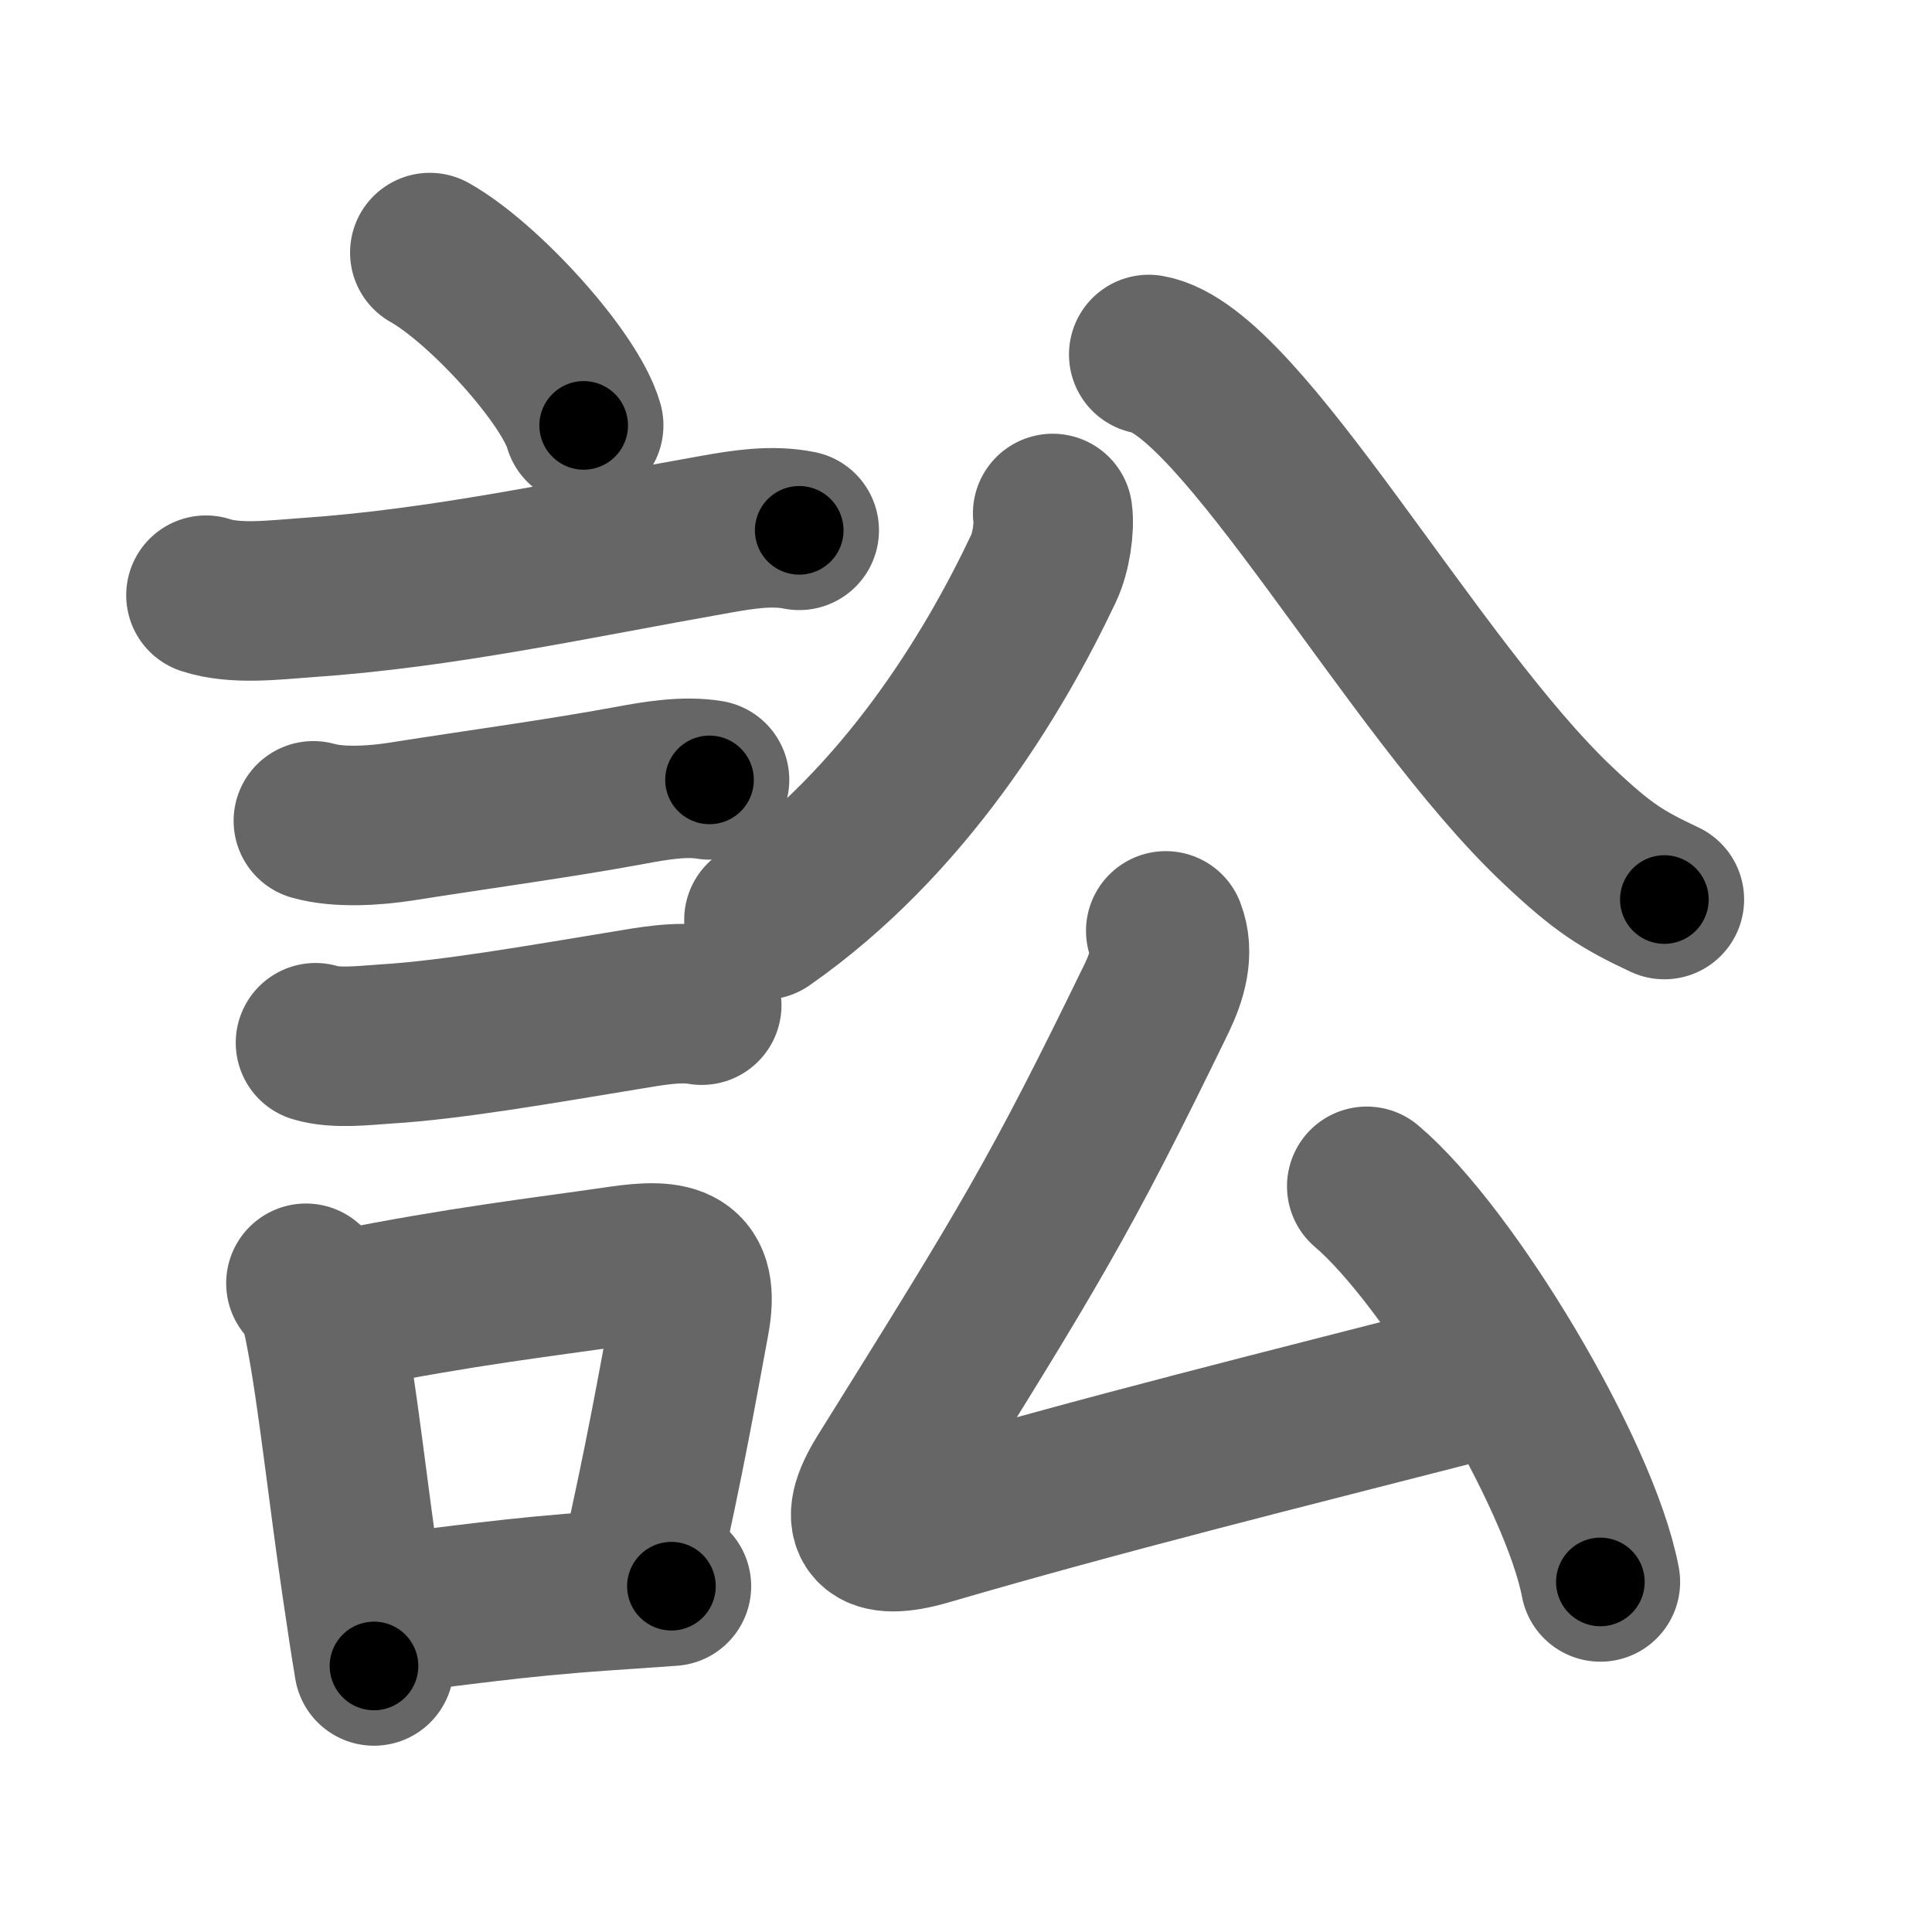 <svg xmlns="http://www.w3.org/2000/svg" width="109" height="109" viewBox="0 0 109 109" id="8a1f"><g fill="none" stroke="#666" stroke-width="9" stroke-linecap="round" stroke-linejoin="round"><g><g><path d="M24.25,14.25c3.06,1.72,7.92,7.07,8.68,9.75" /><path d="M11.62,33.58c1.67,0.55,3.91,0.26,5.64,0.14c7.77-0.53,15.08-2.16,23.14-3.58c1.52-0.27,3.15-0.53,4.69-0.22" /><path d="M17.68,46.31c1.44,0.41,3.5,0.27,4.96,0.04c4.62-0.73,8.85-1.29,12.91-2.04c1.4-0.26,3.06-0.55,4.48-0.31" /><path d="M17.8,58.83c1.16,0.35,2.75,0.15,3.96,0.07c3.68-0.22,8.69-1.1,13.5-1.89c1.34-0.22,2.97-0.54,4.33-0.3" /><g><path d="M17.26,72.4c0.7,0.72,0.91,1.75,1.09,2.7c0.68,3.48,1.29,9.2,2.05,14.34c0.24,1.63,0.47,3.18,0.7,4.55" /><path d="M19.55,73.87c6.71-1.33,10.58-1.75,15.47-2.46c2.97-0.43,4.5-0.13,3.89,3.12c-0.71,3.82-1.37,7.62-2.79,13.94" /><path d="M21.88,91.05c3.91-0.44,7.05-0.94,12.12-1.29c1.19-0.08,2.48-0.17,3.88-0.27" /></g></g><g p4:phon="公" xmlns:p4="http://kanjivg.tagaini.net"><g><path d="M59.39,28.97c0.11,0.78-0.09,2.21-0.51,3.09c-2.81,5.95-7.86,14.31-15.78,19.84" /><path d="M64.81,20C70,20.88,79.75,38.88,87.88,46.55c2.56,2.42,3.62,3.07,6.02,4.2" /></g><g><path d="M65.77,52.52c0.48,1.23,0.07,2.58-0.51,3.79c-5.5,11.31-7.13,13.94-15.3,27.04c-1.71,2.74-0.74,3.62,2.32,2.73c10.1-2.95,19.73-5.33,31.18-8.27" /><path d="M77.11,66.93c4.65,3.94,12.02,16.2,13.18,22.32" /></g></g></g></g><g fill="none" stroke="#000" stroke-width="5" stroke-linecap="round" stroke-linejoin="round"><path d="M24.25,14.25c3.06,1.72,7.92,7.07,8.68,9.75" stroke-dasharray="13.242" stroke-dashoffset="13.242"><animate attributeName="stroke-dashoffset" values="13.242;13.242;0" dur="0.132s" fill="freeze" begin="0s;8a1f.click" /></path><path d="M11.62,33.58c1.67,0.55,3.91,0.26,5.64,0.14c7.77-0.53,15.08-2.16,23.14-3.58c1.52-0.27,3.15-0.53,4.69-0.22" stroke-dasharray="33.831" stroke-dashoffset="33.831"><animate attributeName="stroke-dashoffset" values="33.831" fill="freeze" begin="8a1f.click" /><animate attributeName="stroke-dashoffset" values="33.831;33.831;0" keyTimes="0;0.281;1" dur="0.47s" fill="freeze" begin="0s;8a1f.click" /></path><path d="M17.68,46.31c1.44,0.41,3.5,0.27,4.96,0.04c4.62-0.73,8.85-1.29,12.91-2.04c1.4-0.26,3.06-0.55,4.48-0.31" stroke-dasharray="22.579" stroke-dashoffset="22.579"><animate attributeName="stroke-dashoffset" values="22.579" fill="freeze" begin="8a1f.click" /><animate attributeName="stroke-dashoffset" values="22.579;22.579;0" keyTimes="0;0.675;1" dur="0.696s" fill="freeze" begin="0s;8a1f.click" /></path><path d="M17.8,58.83c1.16,0.35,2.75,0.15,3.96,0.07c3.68-0.22,8.69-1.1,13.5-1.89c1.34-0.22,2.97-0.54,4.33-0.3" stroke-dasharray="21.982" stroke-dashoffset="21.982"><animate attributeName="stroke-dashoffset" values="21.982" fill="freeze" begin="8a1f.click" /><animate attributeName="stroke-dashoffset" values="21.982;21.982;0" keyTimes="0;0.76;1" dur="0.916s" fill="freeze" begin="0s;8a1f.click" /></path><path d="M17.26,72.4c0.7,0.72,0.91,1.75,1.09,2.7c0.68,3.48,1.29,9.2,2.05,14.34c0.24,1.63,0.47,3.18,0.7,4.55" stroke-dasharray="22.048" stroke-dashoffset="22.048"><animate attributeName="stroke-dashoffset" values="22.048" fill="freeze" begin="8a1f.click" /><animate attributeName="stroke-dashoffset" values="22.048;22.048;0" keyTimes="0;0.806;1" dur="1.136s" fill="freeze" begin="0s;8a1f.click" /></path><path d="M19.55,73.87c6.71-1.33,10.58-1.75,15.47-2.46c2.97-0.43,4.5-0.13,3.89,3.12c-0.71,3.82-1.37,7.62-2.79,13.94" stroke-dasharray="36.426" stroke-dashoffset="36.426"><animate attributeName="stroke-dashoffset" values="36.426" fill="freeze" begin="8a1f.click" /><animate attributeName="stroke-dashoffset" values="36.426;36.426;0" keyTimes="0;0.757;1" dur="1.5s" fill="freeze" begin="0s;8a1f.click" /></path><path d="M21.88,91.05c3.91-0.44,7.05-0.94,12.12-1.29c1.19-0.08,2.48-0.17,3.88-0.27" stroke-dasharray="16.081" stroke-dashoffset="16.081"><animate attributeName="stroke-dashoffset" values="16.081" fill="freeze" begin="8a1f.click" /><animate attributeName="stroke-dashoffset" values="16.081;16.081;0" keyTimes="0;0.903;1" dur="1.661s" fill="freeze" begin="0s;8a1f.click" /></path><path d="M59.39,28.97c0.11,0.78-0.09,2.21-0.51,3.09c-2.81,5.95-7.86,14.31-15.78,19.84" stroke-dasharray="28.798" stroke-dashoffset="28.798"><animate attributeName="stroke-dashoffset" values="28.798" fill="freeze" begin="8a1f.click" /><animate attributeName="stroke-dashoffset" values="28.798;28.798;0" keyTimes="0;0.852;1" dur="1.949s" fill="freeze" begin="0s;8a1f.click" /></path><path d="M64.81,20C70,20.88,79.75,38.88,87.88,46.55c2.56,2.42,3.62,3.07,6.02,4.2" stroke-dasharray="42.838" stroke-dashoffset="42.838"><animate attributeName="stroke-dashoffset" values="42.838" fill="freeze" begin="8a1f.click" /><animate attributeName="stroke-dashoffset" values="42.838;42.838;0" keyTimes="0;0.82;1" dur="2.377s" fill="freeze" begin="0s;8a1f.click" /></path><path d="M65.77,52.52c0.48,1.23,0.07,2.58-0.51,3.79c-5.5,11.31-7.13,13.94-15.3,27.04c-1.71,2.74-0.74,3.62,2.32,2.73c10.1-2.95,19.73-5.33,31.18-8.27" stroke-dasharray="73.319" stroke-dashoffset="73.319"><animate attributeName="stroke-dashoffset" values="73.319" fill="freeze" begin="8a1f.click" /><animate attributeName="stroke-dashoffset" values="73.319;73.319;0" keyTimes="0;0.812;1" dur="2.928s" fill="freeze" begin="0s;8a1f.click" /></path><path d="M77.11,66.93c4.65,3.94,12.02,16.2,13.18,22.32" stroke-dasharray="26.206" stroke-dashoffset="26.206"><animate attributeName="stroke-dashoffset" values="26.206" fill="freeze" begin="8a1f.click" /><animate attributeName="stroke-dashoffset" values="26.206;26.206;0" keyTimes="0;0.918;1" dur="3.19s" fill="freeze" begin="0s;8a1f.click" /></path></g></svg>